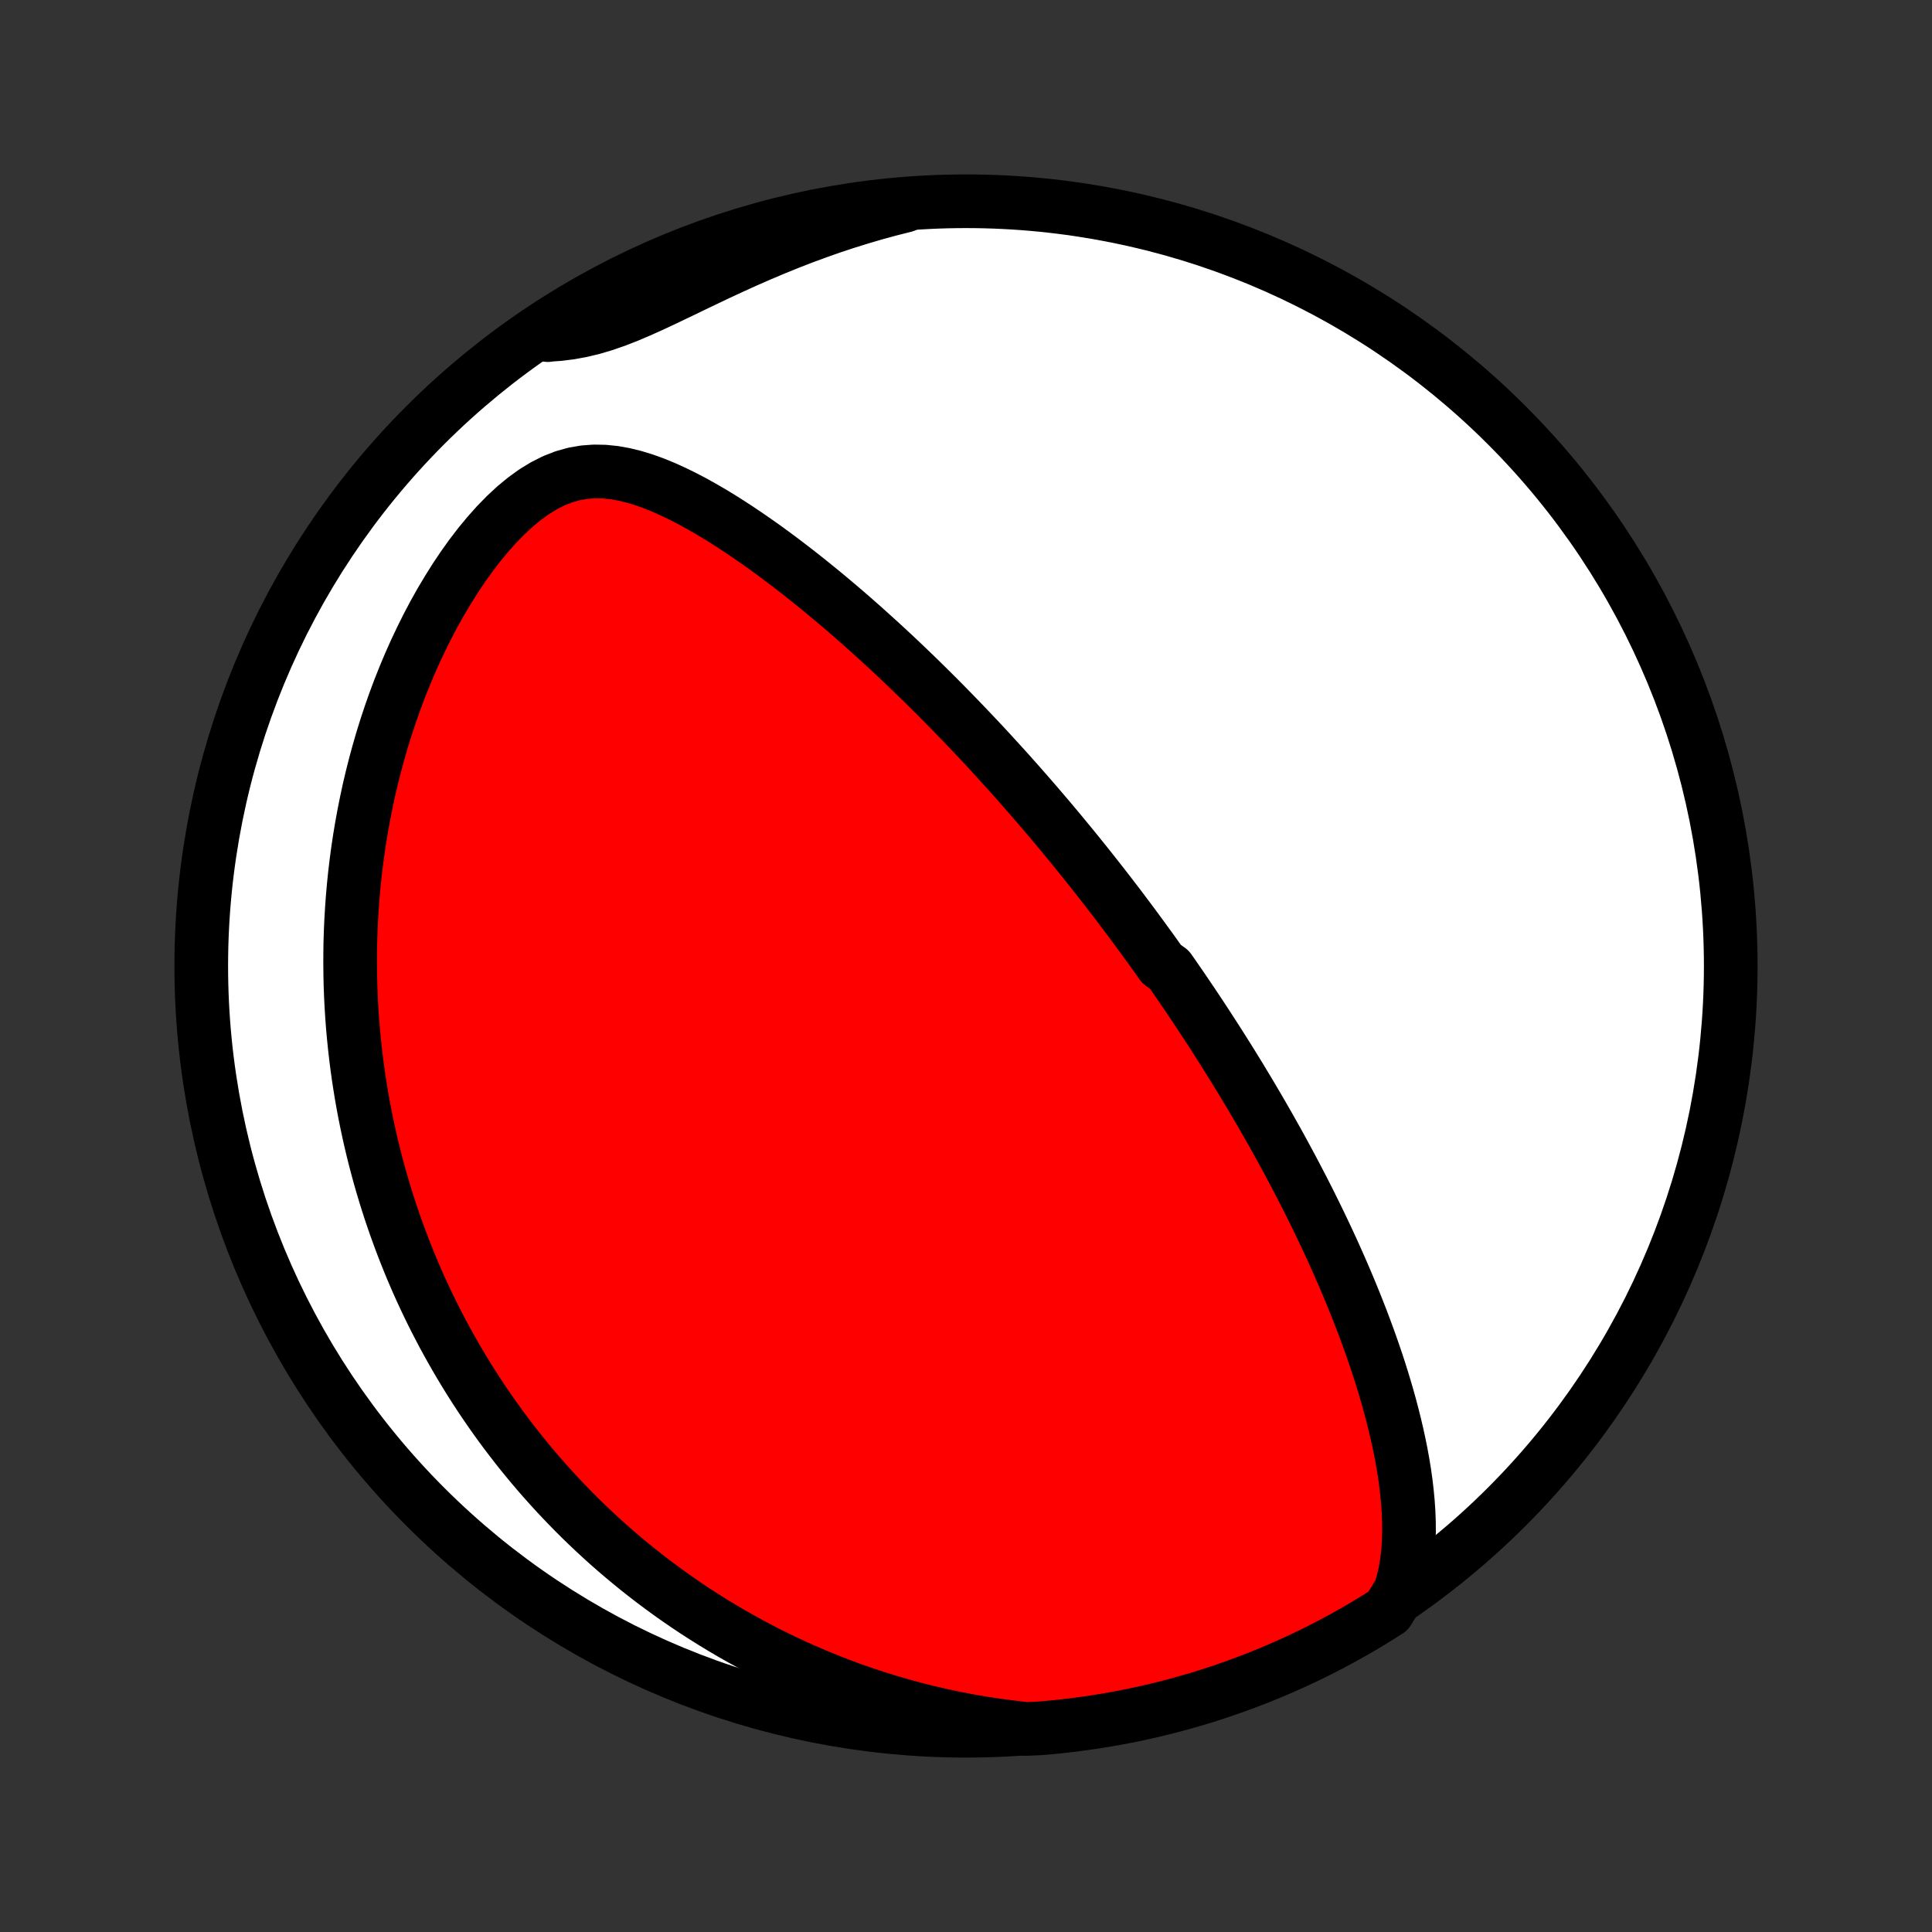 <?xml version="1.0" encoding="utf-8" standalone="no"?>
<!DOCTYPE svg PUBLIC "-//W3C//DTD SVG 1.1//EN"
  "http://www.w3.org/Graphics/SVG/1.1/DTD/svg11.dtd">
<!-- Created with matplotlib (http://matplotlib.org/) -->
<svg height="72pt" version="1.1" viewBox="0 0 72 72" width="72pt" xmlns="http://www.w3.org/2000/svg" xmlns:xlink="http://www.w3.org/1999/xlink">
 <rect x="0" y="0" width="72" height="72" fill="#333333" stroke="none"/>
 <defs>
  <style type="text/css">
*{stroke-linecap:butt;stroke-linejoin:round;}
  </style>
 </defs>
 <g id="figure_1">
  <g id="patch_1">
   <path d="
M0 72
L72 72
L72 0
L0 0
z
" style="fill:none;"/>
  </g>
  <g id="axes_1">
   <g id="PatchCollection_1">
    <defs>
     <path d="
M36 -7.5
C43.558 -7.5 50.808 -10.503 56.153 -15.848
C61.497 -21.192 64.5 -28.442 64.5 -36
C64.5 -43.558 61.497 -50.808 56.153 -56.153
C50.808 -61.497 43.558 -64.5 36 -64.5
C28.442 -64.5 21.192 -61.497 15.848 -56.153
C10.503 -50.808 7.5 -43.558 7.5 -36
C7.5 -28.442 10.503 -21.192 15.848 -15.848
C21.192 -10.503 28.442 -7.5 36 -7.5
z
" id="C0_0_a811fe30f3"/>
     <path d="
M52.182 -12.7
L52.288 -13.066
L52.371 -13.434
L52.432 -13.803
L52.474 -14.173
L52.499 -14.544
L52.51 -14.914
L52.507 -15.284
L52.493 -15.653
L52.468 -16.021
L52.433 -16.388
L52.39 -16.753
L52.339 -17.116
L52.28 -17.477
L52.215 -17.835
L52.143 -18.192
L52.066 -18.545
L51.984 -18.896
L51.897 -19.244
L51.806 -19.59
L51.711 -19.932
L51.612 -20.271
L51.51 -20.608
L51.405 -20.941
L51.297 -21.27
L51.186 -21.597
L51.073 -21.92
L50.957 -22.24
L50.84 -22.557
L50.721 -22.87
L50.6 -23.18
L50.478 -23.487
L50.354 -23.79
L50.229 -24.09
L50.103 -24.387
L49.976 -24.681
L49.848 -24.971
L49.719 -25.259
L49.59 -25.543
L49.459 -25.824
L49.328 -26.102
L49.197 -26.377
L49.065 -26.649
L48.932 -26.919
L48.8 -27.186
L48.666 -27.45
L48.533 -27.711
L48.399 -27.969
L48.265 -28.225
L48.131 -28.479
L47.996 -28.73
L47.861 -28.979
L47.727 -29.226
L47.592 -29.47
L47.456 -29.712
L47.321 -29.952
L47.185 -30.19
L47.05 -30.426
L46.914 -30.66
L46.778 -30.892
L46.642 -31.123
L46.506 -31.351
L46.369 -31.578
L46.233 -31.804
L46.096 -32.028
L45.959 -32.25
L45.822 -32.471
L45.684 -32.691
L45.546 -32.91
L45.408 -33.127
L45.27 -33.343
L45.131 -33.558
L44.992 -33.772
L44.853 -33.985
L44.713 -34.197
L44.573 -34.408
L44.433 -34.618
L44.291 -34.828
L44.15 -35.036
L44.008 -35.245
L43.865 -35.452
L43.722 -35.659
L43.578 -35.865
L43.288 -36.072
L43.143 -36.277
L42.996 -36.483
L42.849 -36.688
L42.7 -36.892
L42.551 -37.097
L42.401 -37.301
L42.25 -37.506
L42.098 -37.71
L41.945 -37.915
L41.791 -38.119
L41.636 -38.324
L41.479 -38.528
L41.322 -38.733
L41.163 -38.938
L41.002 -39.144
L40.841 -39.349
L40.678 -39.556
L40.514 -39.762
L40.348 -39.969
L40.18 -40.177
L40.011 -40.385
L39.84 -40.594
L39.668 -40.803
L39.494 -41.013
L39.318 -41.224
L39.14 -41.436
L38.96 -41.648
L38.778 -41.861
L38.594 -42.075
L38.408 -42.29
L38.219 -42.506
L38.029 -42.723
L37.836 -42.941
L37.641 -43.16
L37.443 -43.38
L37.242 -43.601
L37.039 -43.823
L36.834 -44.047
L36.626 -44.271
L36.414 -44.497
L36.2 -44.723
L35.983 -44.951
L35.763 -45.18
L35.54 -45.41
L35.314 -45.642
L35.085 -45.874
L34.852 -46.108
L34.616 -46.342
L34.377 -46.578
L34.134 -46.815
L33.887 -47.052
L33.637 -47.291
L33.384 -47.531
L33.126 -47.771
L32.865 -48.012
L32.6 -48.253
L32.332 -48.495
L32.059 -48.738
L31.783 -48.981
L31.503 -49.224
L31.218 -49.467
L30.93 -49.709
L30.638 -49.952
L30.342 -50.193
L30.042 -50.434
L29.738 -50.674
L29.43 -50.912
L29.118 -51.149
L28.802 -51.384
L28.483 -51.616
L28.159 -51.845
L27.832 -52.071
L27.501 -52.293
L27.167 -52.511
L26.829 -52.724
L26.487 -52.93
L26.142 -53.13
L25.794 -53.322
L25.442 -53.505
L25.088 -53.677
L24.73 -53.838
L24.369 -53.985
L24.005 -54.116
L23.638 -54.228
L23.268 -54.319
L22.896 -54.386
L22.522 -54.424
L22.146 -54.431
L21.769 -54.403
L21.392 -54.337
L21.015 -54.231
L20.641 -54.084
L20.27 -53.897
L19.903 -53.672
L19.542 -53.411
L19.188 -53.118
L18.842 -52.797
L18.504 -52.45
L18.176 -52.082
L17.857 -51.696
L17.549 -51.293
L17.252 -50.877
L16.965 -50.449
L16.69 -50.011
L16.425 -49.566
L16.172 -49.114
L15.93 -48.656
L15.7 -48.193
L15.48 -47.728
L15.271 -47.259
L15.074 -46.789
L14.886 -46.318
L14.71 -45.846
L14.544 -45.374
L14.388 -44.903
L14.242 -44.433
L14.106 -43.964
L13.979 -43.497
L13.862 -43.033
L13.753 -42.571
L13.654 -42.111
L13.563 -41.655
L13.48 -41.202
L13.405 -40.752
L13.338 -40.306
L13.279 -39.864
L13.227 -39.425
L13.182 -38.99
L13.144 -38.56
L13.113 -38.133
L13.088 -37.711
L13.069 -37.293
L13.056 -36.88
L13.05 -36.47
L13.049 -36.065
L13.053 -35.664
L13.062 -35.267
L13.077 -34.875
L13.097 -34.487
L13.121 -34.103
L13.15 -33.723
L13.184 -33.348
L13.222 -32.976
L13.264 -32.608
L13.31 -32.245
L13.36 -31.885
L13.415 -31.529
L13.472 -31.177
L13.534 -30.828
L13.599 -30.483
L13.668 -30.142
L13.74 -29.804
L13.815 -29.47
L13.894 -29.139
L13.976 -28.811
L14.061 -28.486
L14.149 -28.165
L14.24 -27.846
L14.334 -27.531
L14.431 -27.218
L14.531 -26.908
L14.634 -26.601
L14.739 -26.297
L14.848 -25.995
L14.959 -25.696
L15.073 -25.399
L15.19 -25.105
L15.309 -24.812
L15.431 -24.523
L15.556 -24.235
L15.684 -23.949
L15.815 -23.666
L15.948 -23.384
L16.084 -23.105
L16.223 -22.827
L16.365 -22.552
L16.509 -22.277
L16.657 -22.005
L16.807 -21.735
L16.96 -21.465
L17.116 -21.198
L17.275 -20.932
L17.437 -20.668
L17.602 -20.405
L17.771 -20.143
L17.942 -19.883
L18.117 -19.624
L18.295 -19.366
L18.476 -19.11
L18.661 -18.854
L18.849 -18.6
L19.041 -18.348
L19.236 -18.096
L19.435 -17.845
L19.638 -17.596
L19.845 -17.347
L20.055 -17.1
L20.27 -16.854
L20.489 -16.609
L20.712 -16.364
L20.939 -16.122
L21.171 -15.88
L21.407 -15.639
L21.648 -15.399
L21.894 -15.16
L22.145 -14.923
L22.4 -14.686
L22.661 -14.451
L22.927 -14.217
L23.199 -13.985
L23.476 -13.754
L23.758 -13.524
L24.047 -13.296
L24.341 -13.069
L24.642 -12.844
L24.949 -12.62
L25.262 -12.399
L25.582 -12.179
L25.908 -11.961
L26.242 -11.746
L26.582 -11.533
L26.93 -11.322
L27.284 -11.114
L27.647 -10.909
L28.017 -10.706
L28.395 -10.507
L28.78 -10.311
L29.174 -10.119
L29.576 -9.931
L29.986 -9.747
L30.405 -9.567
L30.832 -9.392
L31.268 -9.221
L31.713 -9.056
L32.167 -8.897
L32.629 -8.743
L33.1 -8.596
L33.581 -8.456
L34.07 -8.323
L34.568 -8.197
L35.075 -8.079
L35.591 -7.97
L36.115 -7.869
L36.648 -7.778
L37.189 -7.697
L37.738 -7.626
L38.236 -7.566
L38.731 -7.588
L39.226 -7.631
L39.719 -7.683
L40.212 -7.744
L40.703 -7.813
L41.193 -7.891
L41.681 -7.977
L42.168 -8.072
L42.653 -8.175
L43.135 -8.287
L43.616 -8.408
L44.094 -8.536
L44.569 -8.673
L45.043 -8.819
L45.513 -8.973
L45.98 -9.135
L46.445 -9.305
L46.906 -9.483
L47.364 -9.669
L47.818 -9.864
L48.269 -10.066
L48.716 -10.276
L49.159 -10.494
L49.599 -10.72
L50.033 -10.953
L50.464 -11.195
L50.891 -11.443
L51.312 -11.699
L51.73 -11.963
z
" id="C0_1_ad979b8124"/>
     <path d="
M33.717 -64.333
L33.173 -64.196
L32.629 -64.048
L32.085 -63.889
L31.542 -63.72
L31.001 -63.541
L30.461 -63.351
L29.923 -63.153
L29.388 -62.945
L28.856 -62.729
L28.328 -62.506
L27.805 -62.277
L27.287 -62.042
L26.774 -61.804
L26.268 -61.563
L25.768 -61.324
L25.276 -61.086
L24.792 -60.855
L24.317 -60.632
L23.85 -60.422
L23.393 -60.227
L22.945 -60.053
L22.508 -59.902
L22.079 -59.775
L21.659 -59.675
L21.248 -59.6
L20.843 -59.549
L20.446 -59.52
L20.417 -59.511
L20.835 -59.862
L21.259 -60.131
L21.687 -60.392
L22.119 -60.645
L22.556 -60.891
L22.996 -61.13
L23.441 -61.361
L23.889 -61.584
L24.341 -61.799
L24.797 -62.006
L25.256 -62.206
L25.718 -62.397
L26.184 -62.581
L26.652 -62.756
L27.124 -62.923
L27.598 -63.083
L28.074 -63.233
L28.553 -63.376
L29.035 -63.51
L29.518 -63.636
L30.003 -63.753
L30.49 -63.862
L30.979 -63.962
L31.47 -64.054
L31.961 -64.138
L32.454 -64.212
L32.948 -64.279
z
" id="C0_2_13ce66b59b"/>
    </defs>
    <g clip-path="url(#p1bffca34e9)">
     <use style="fill:#ffffff;stroke:#000000;stroke-width:2.0;" x="0.0" xlink:href="#C0_0_a811fe30f3" y="72.0"/>
    </g>
    <g clip-path="url(#p1bffca34e9)">
     <use style="fill:#ff0000;stroke:#000000;stroke-width:2.0;" x="0.0" xlink:href="#C0_1_ad979b8124" y="72.0"/>
    </g>
    <g clip-path="url(#p1bffca34e9)">
     <use style="fill:#ff0000;stroke:#000000;stroke-width:2.0;" x="0.0" xlink:href="#C0_2_13ce66b59b" y="72.0"/>
    </g>
   </g>
  </g>
 </g>
 <defs>
  <clipPath id="p1bffca34e9">
   <rect height="72.0" width="72.0" x="0.0" y="0.0"/>
  </clipPath>
 </defs>
</svg>

